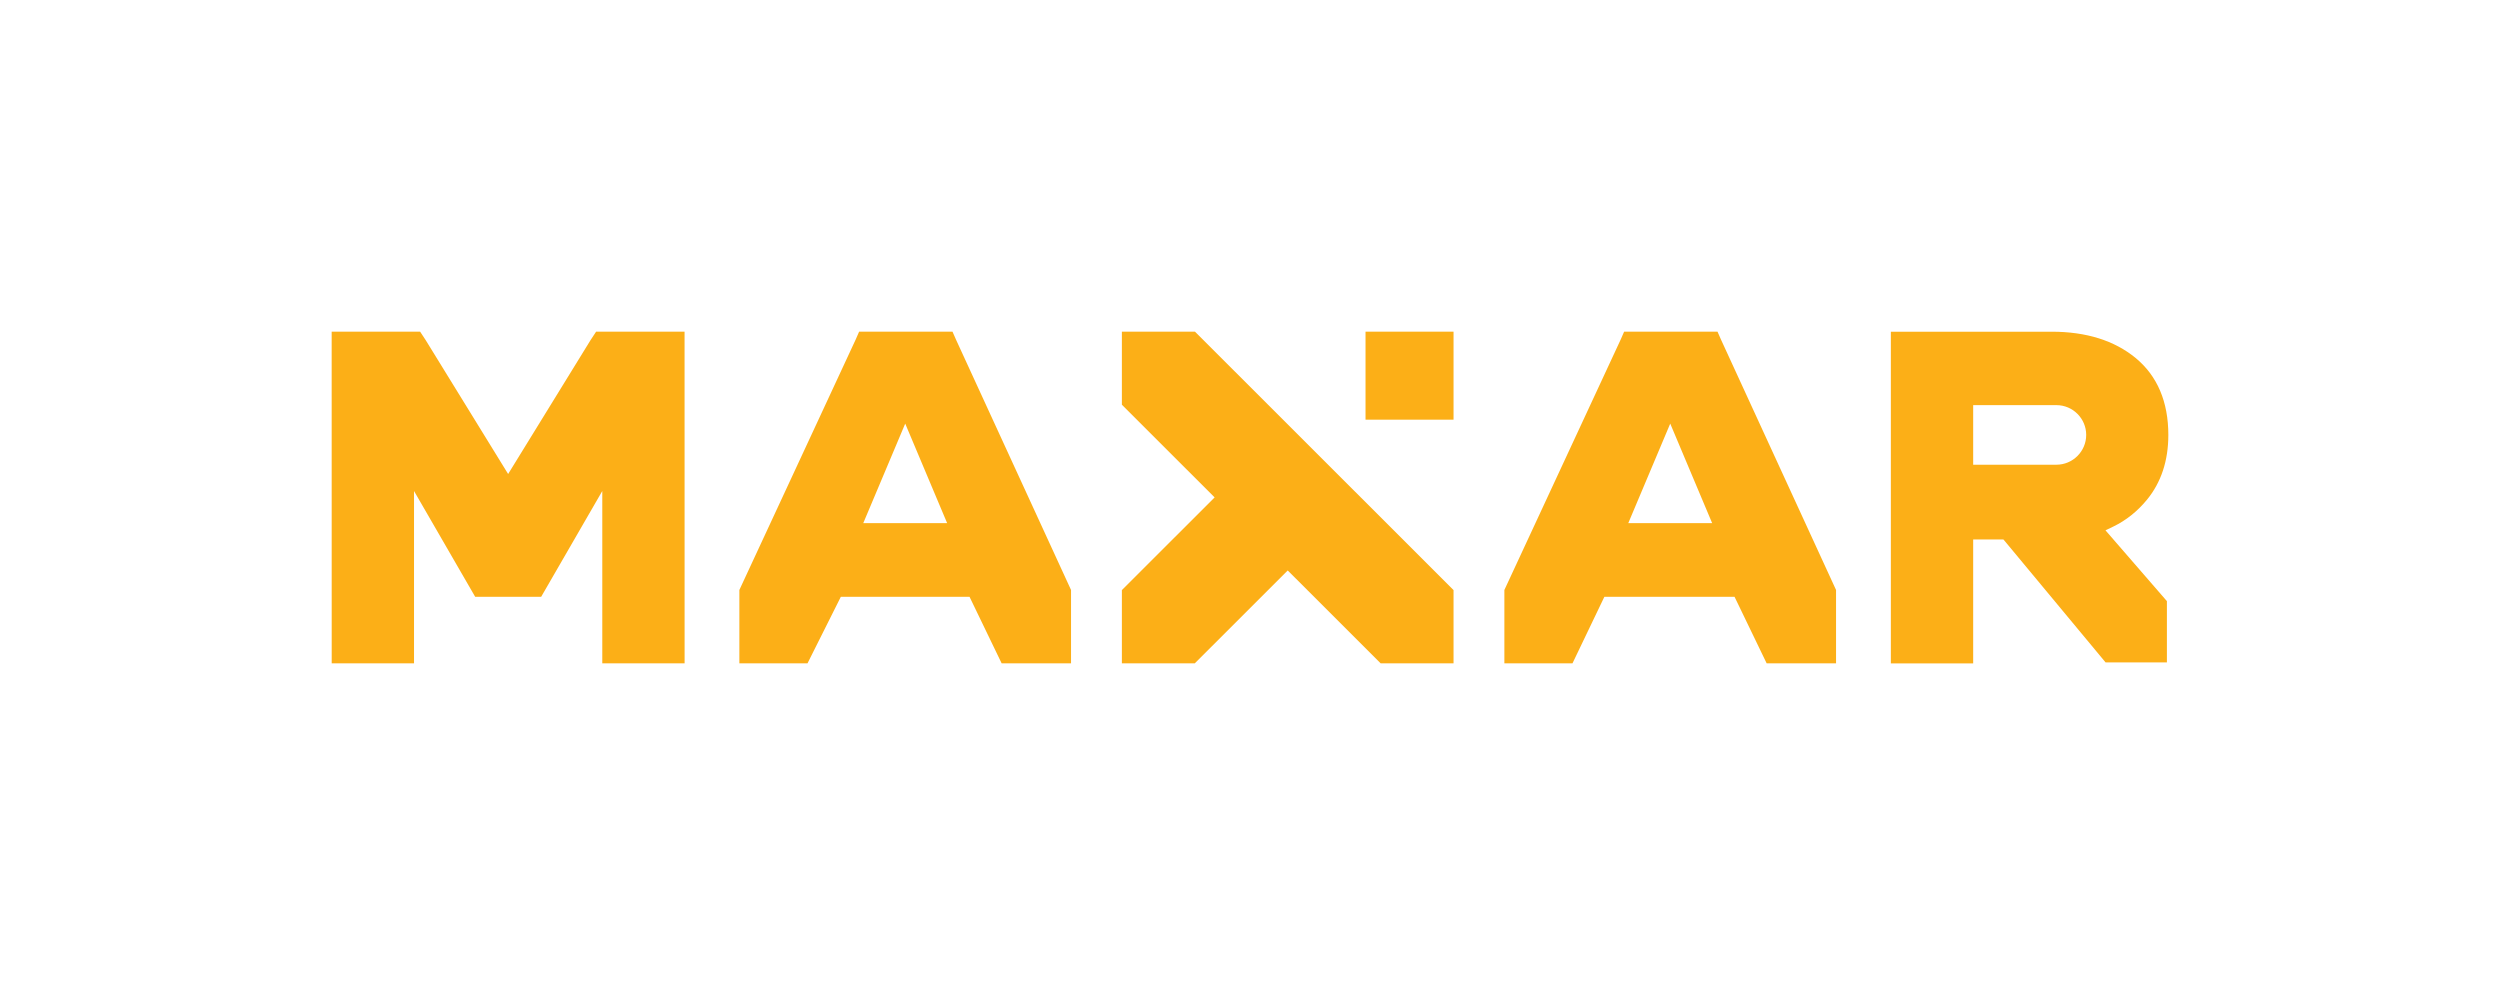 <?xml version="1.0" encoding="utf-8"?>
<!-- Generator: Adobe Illustrator 24.0.3, SVG Export Plug-In . SVG Version: 6.00 Build 0)  -->
<svg version="1.0" id="Layer_1" xmlns="http://www.w3.org/2000/svg" xmlns:xlink="http://www.w3.org/1999/xlink" x="0px" y="0px"
	 width="680.58px" height="270.87px" viewBox="0 0 680.58 270.87" style="enable-background:new 0 0 680.58 270.87;"
	 xml:space="preserve">
<style type="text/css">
	.st0{fill:#FCAF17;}
</style>
<g>
	<polygon class="st0" points="375.86,180.58 395.7,180.58 395.7,160.64 325.31,90.29 305.41,90.29 305.41,110.18 330.66,135.41 
		305.41,160.64 305.41,180.58 325.26,180.58 350.56,155.3 	"/>
	<rect x="371.74" y="90.29" class="st0" width="23.96" height="23.96"/>
	<path class="st0" d="M472.2,162.47l8.74,18.11h18.89v-19.97l-31.33-68.18l-0.94-2.14h-25.42l-0.93,2.13l-31.67,68.19v19.97h18.54
		l8.68-18.11H472.2z M454.69,115.32l11.41,27.09h-22.83L454.69,115.32z"/>
	<path class="st0" d="M263.94,162.47l8.74,18.11h18.89v-19.97l-31.33-68.18l-0.94-2.14h-25.42l-0.93,2.13l-31.67,68.19v19.97h18.55
		l9.07-18.11H263.94z M246.43,115.32l11.41,27.09h-22.83L246.43,115.32z"/>
	<path class="st0" d="M545.91,147.47l0.24,0.29l27.05,32.56h16.7v-16.67l-16.72-19.28l2.14-1.03c3.48-1.68,6.56-4.14,9.16-7.31
		c3.86-4.71,5.81-10.64,5.81-17.62c0-9.03-3-16.09-8.91-20.96c-5.76-4.74-13.43-7.15-22.82-7.15h-43.81v90.29h22.41v-33.73h8.23
		L545.91,147.47z M537.16,126.52v-16.23h22.66c4.47,0,8.11,3.64,8.11,8.11s-3.64,8.11-8.11,8.11l-20.84,0.01H537.16z"/>
	<polygon class="st0" points="163.96,180.58 186.37,180.58 186.36,90.29 162.28,90.29 160.72,92.67 138.33,129.04 115.92,92.65 
		114.37,90.29 90.29,90.29 90.3,180.58 112.71,180.58 112.71,133.67 129.36,162.47 147.32,162.47 163.96,133.67 	"/>
</g>
</svg>
